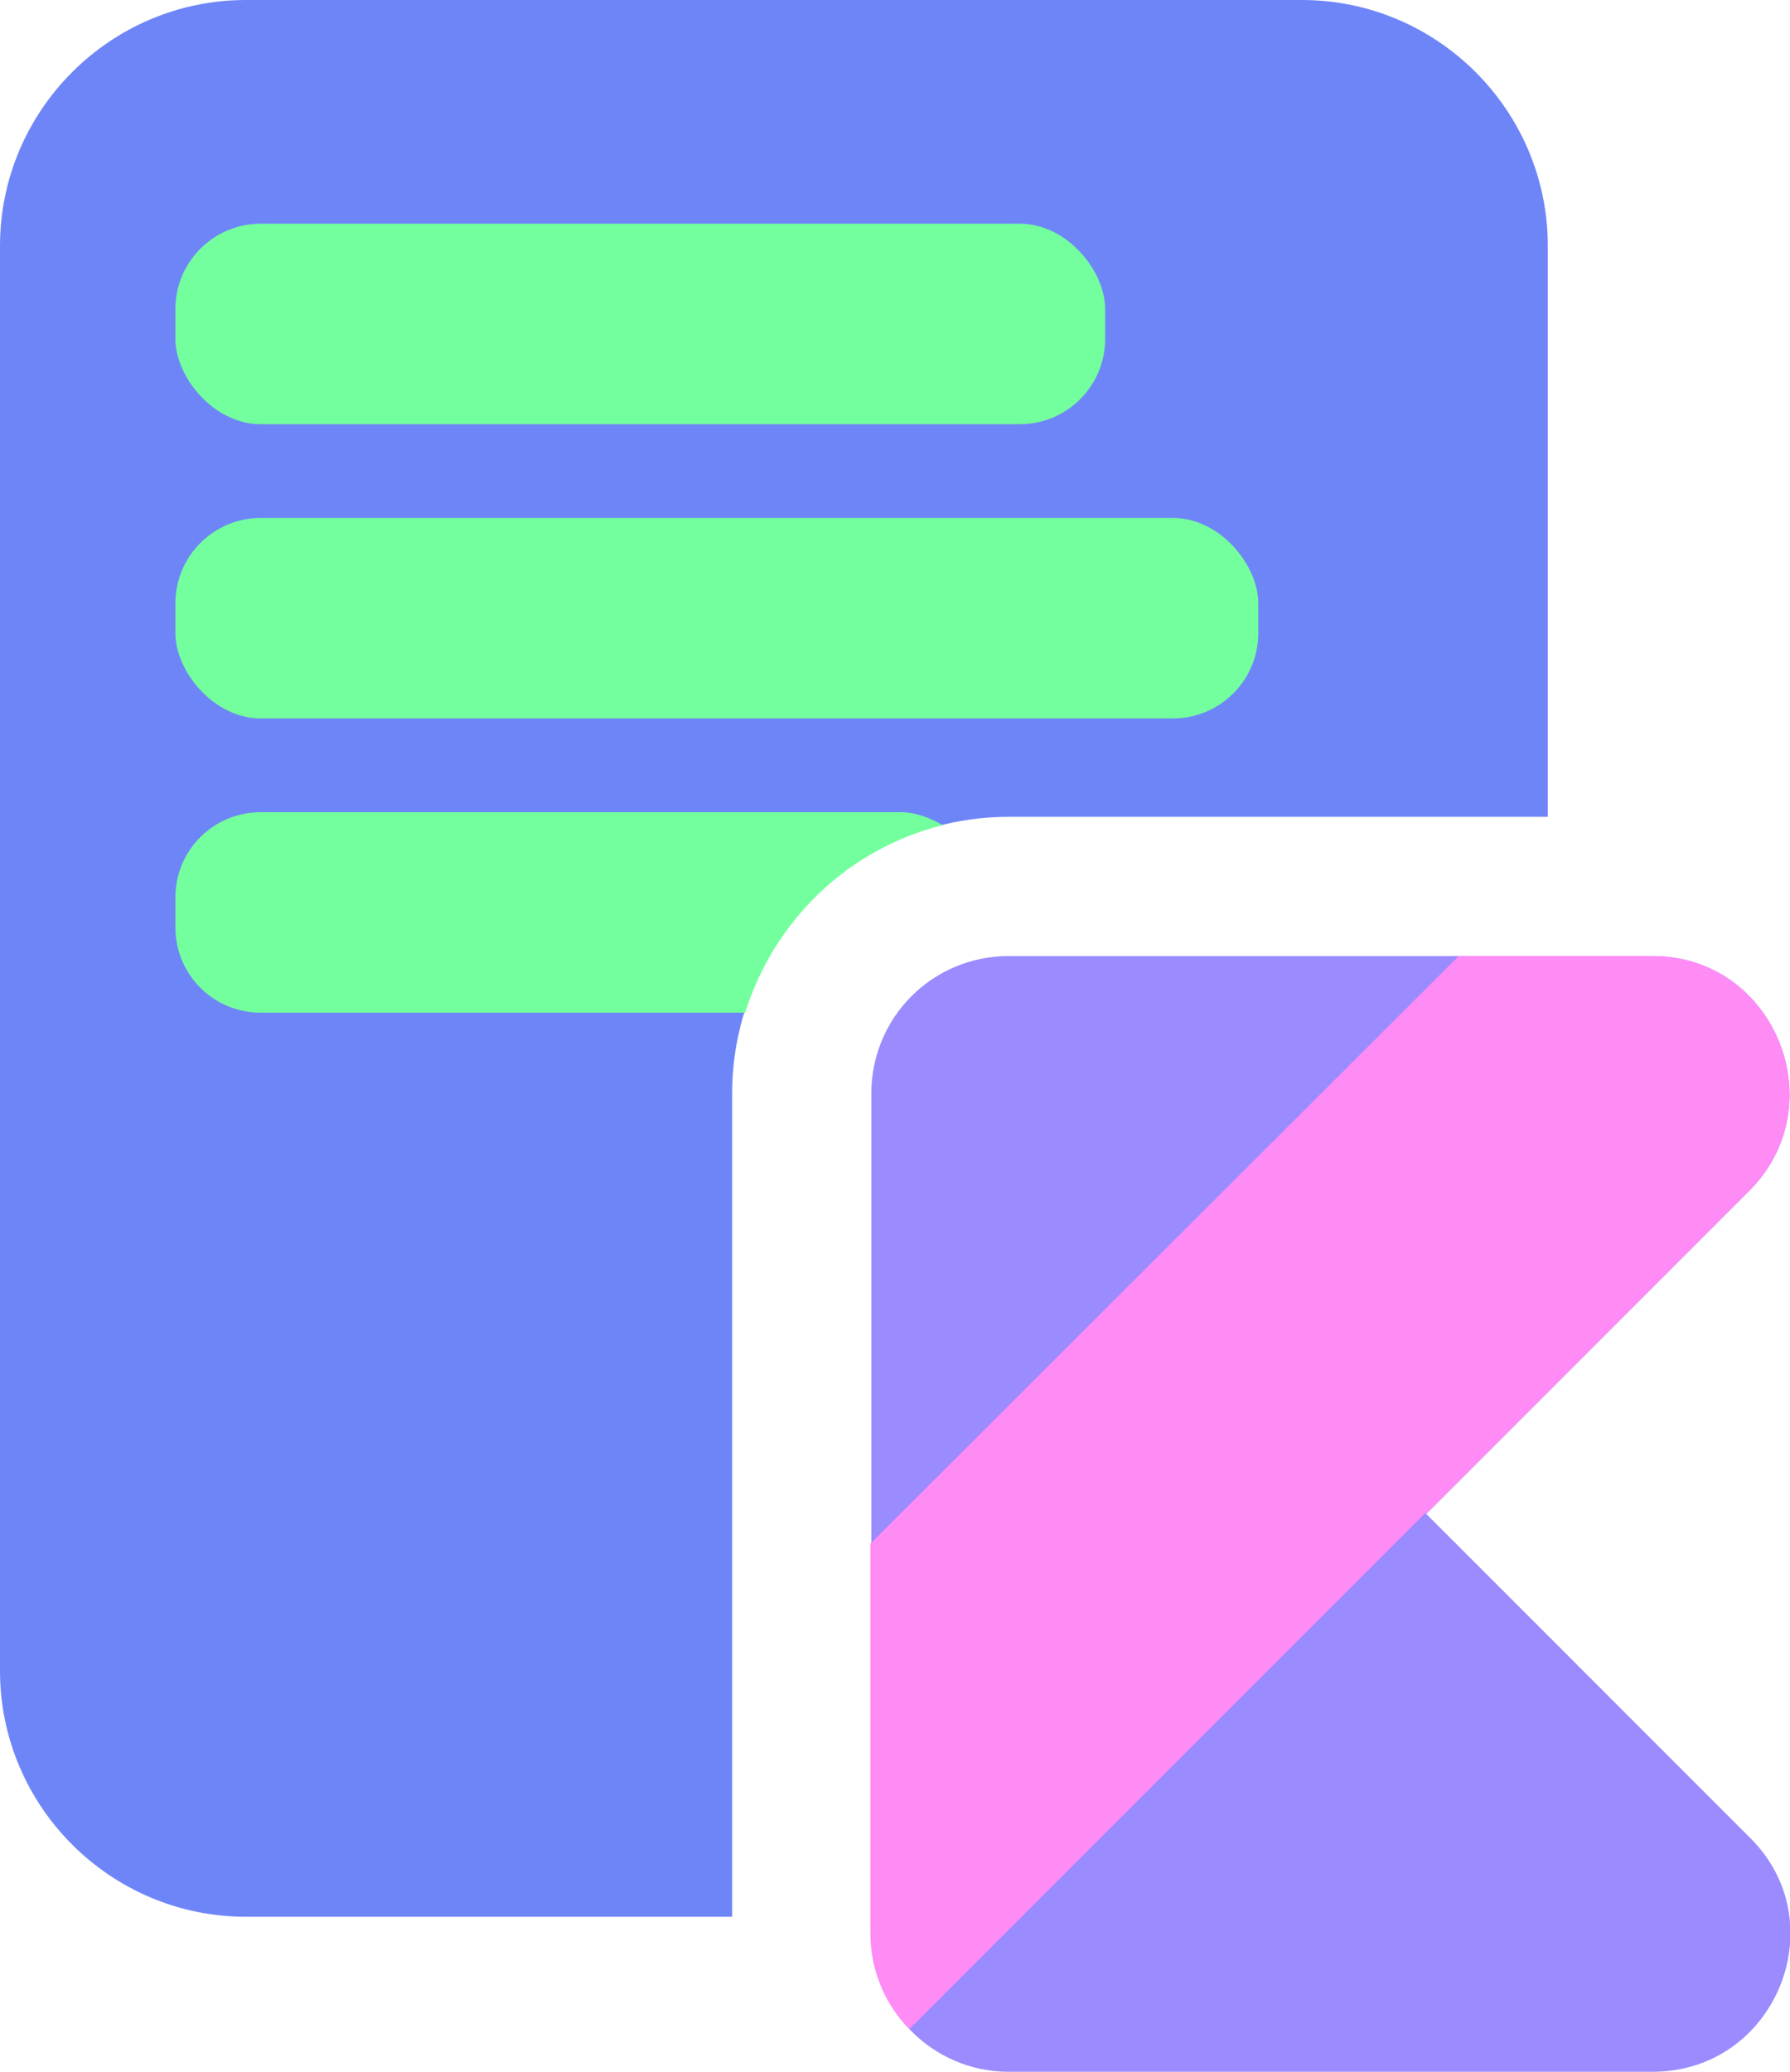 <?xml version="1.0" encoding="UTF-8"?><svg id="a" xmlns="http://www.w3.org/2000/svg" viewBox="0 0 19.29 22.32"><path d="M7.89,11.78c0-1.64,1.34-2.98,2.98-2.98h5.81V2.65c0-1.46-1.19-2.65-2.65-2.65H2.65C1.19,0,0,1.19,0,2.65v15.35c0,1.46,1.19,2.65,2.65,2.65H7.89V11.78Z" fill="#6e85f8"/><rect x="1.89" y="2.41" width="10.02" height="2.16" rx=".92" ry=".92" fill="#73ff9d"/><rect x="1.89" y="5.58" width="11.67" height="2.16" rx=".92" ry=".92" fill="#73ff9d"/><g><path d="M15.37,16.31l3.48-3.48c.93-.93,.27-2.53-1.04-2.53h-6.94c-.82,0-1.48,.66-1.48,1.48v9.06c0,.81,.66,1.48,1.48,1.48h6.94c1.32,0,1.98-1.6,1.05-2.52l-3.48-3.48h0Z" fill="#9a8bff"/><path d="M15.37,16.31l3.48-3.48c.93-.93,.27-2.53-1.04-2.53h-2.09l-6.34,6.33v4.2c0,.4,.16,.77,.42,1.03l5.56-5.56h0Z" fill="#ff8bf5"/></g><path d="M10.16,8.89c-.14-.08-.29-.14-.46-.14H2.81c-.51,0-.92,.41-.92,.92v.32c0,.51,.41,.92,.92,.92h5.22c.31-.99,1.11-1.77,2.13-2.02Z" fill="#73ff9d"/></svg>